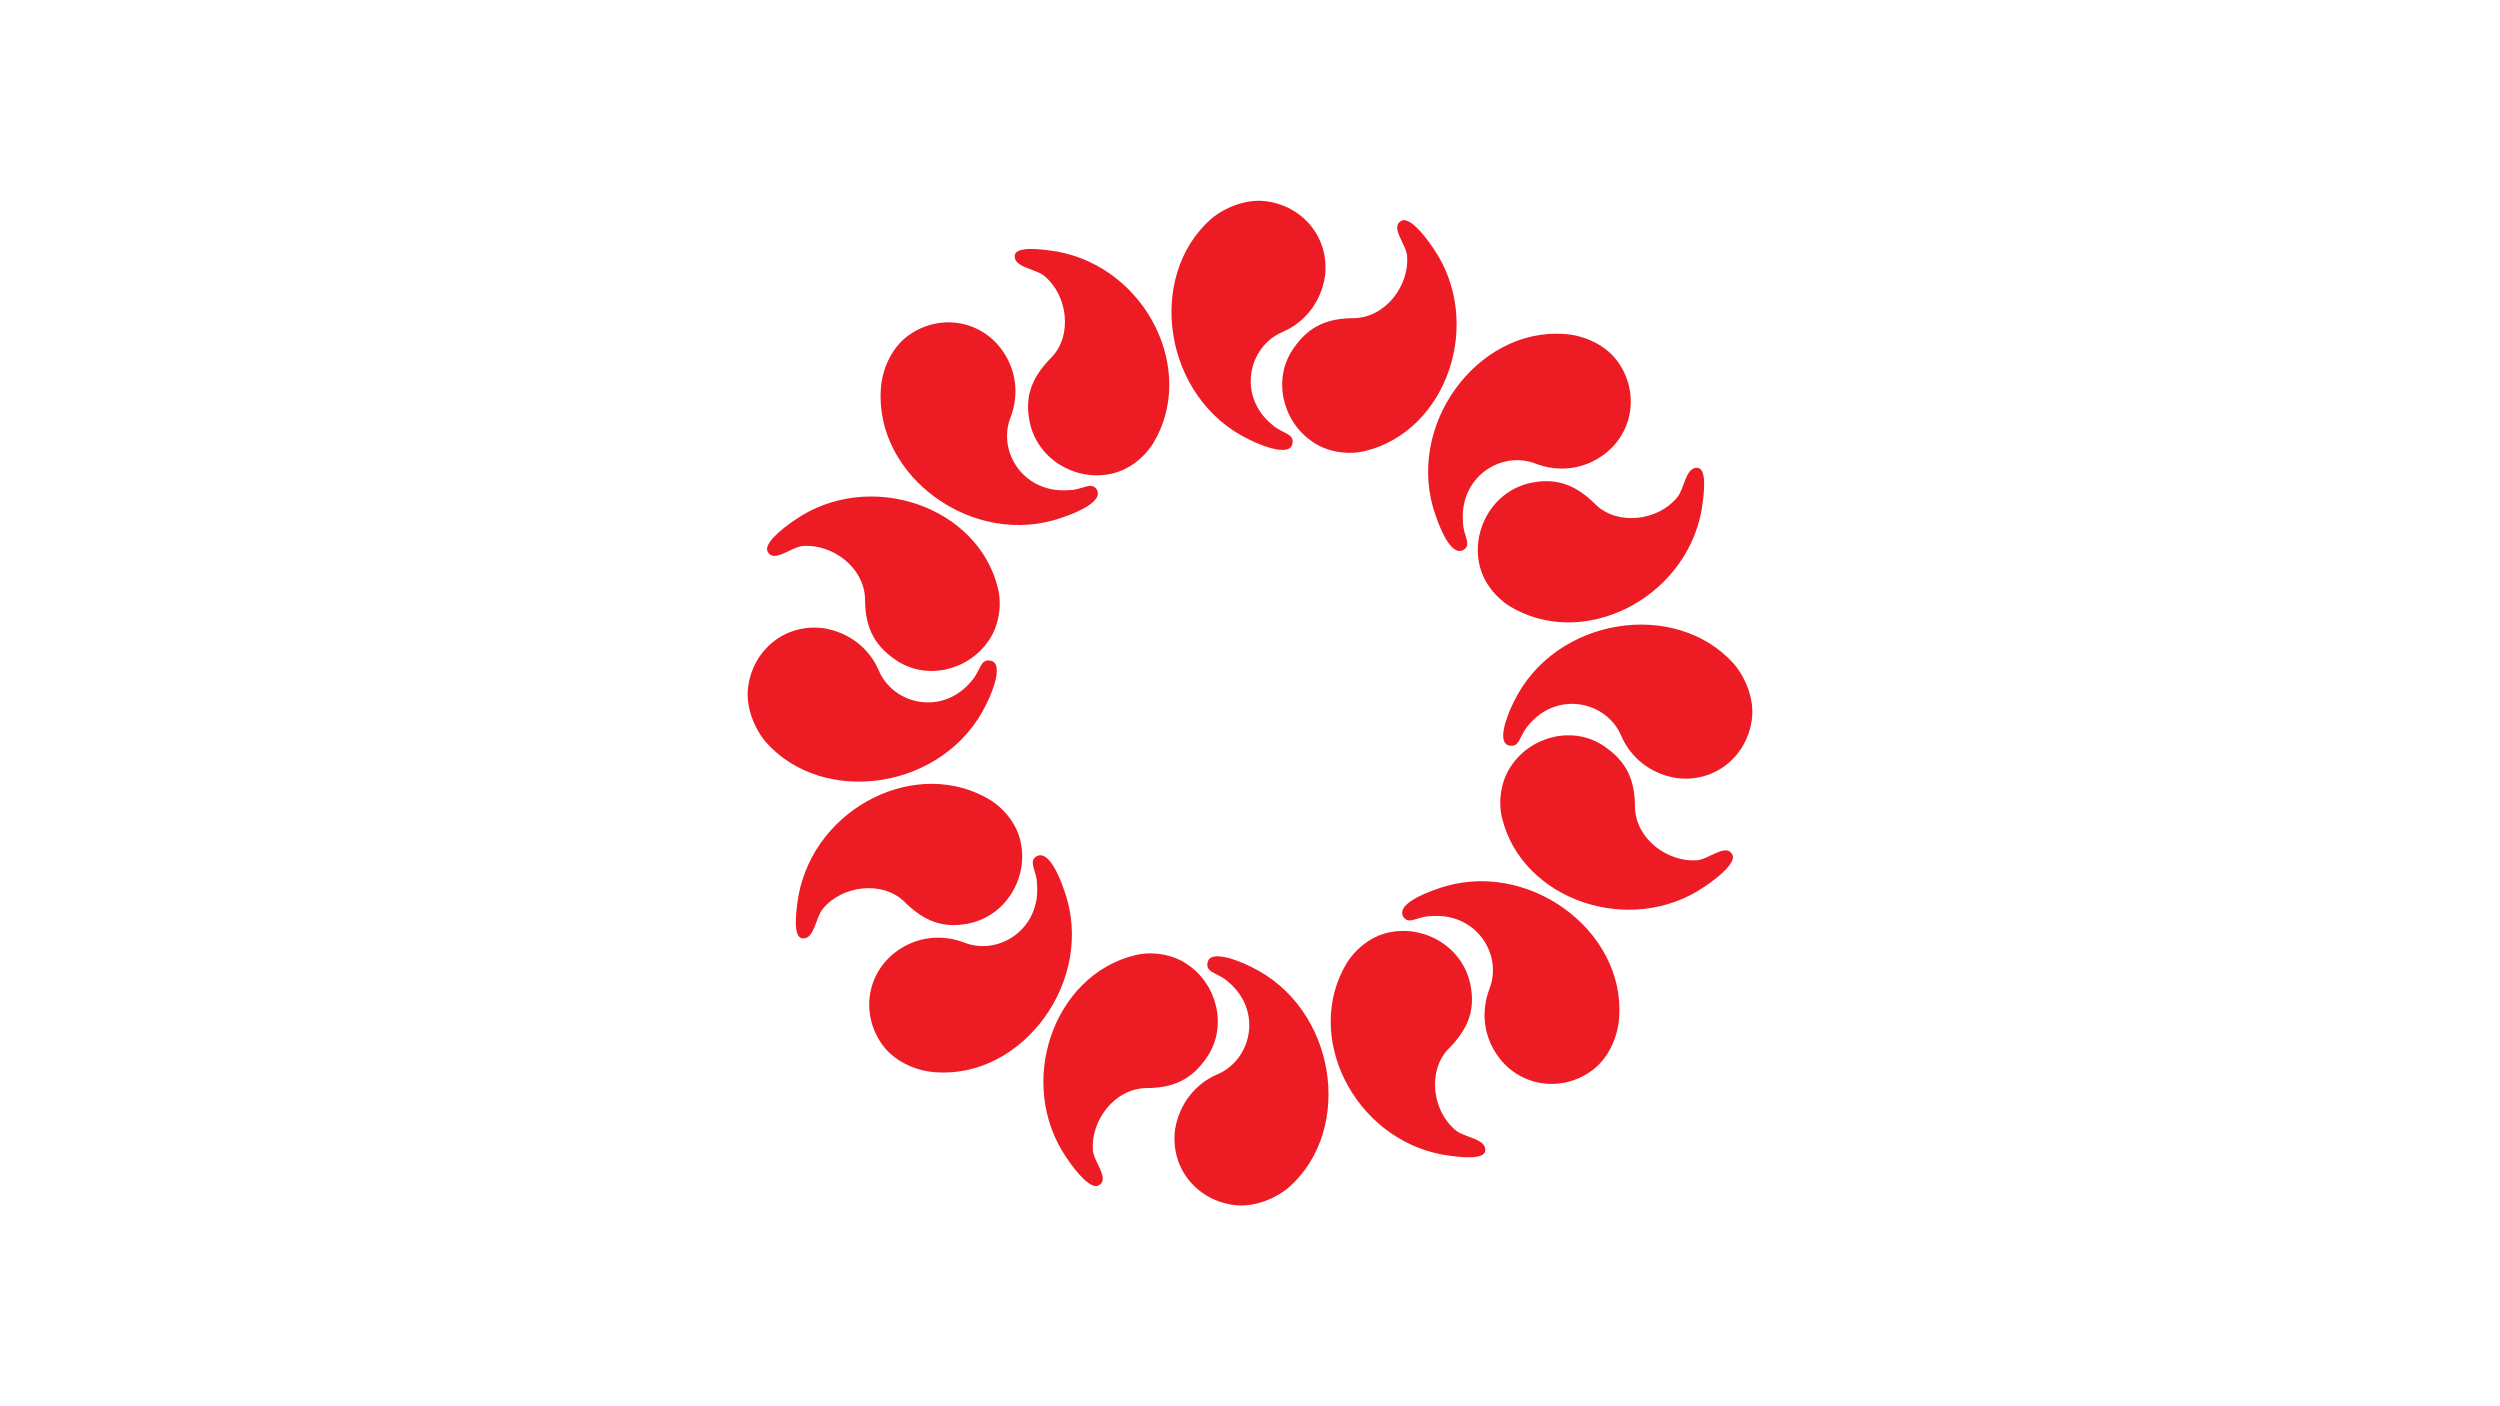 <?xml version="1.0"?>
<svg xmlns="http://www.w3.org/2000/svg" xmlns:xlink="http://www.w3.org/1999/xlink" version="1.1" width="640" height="360" viewBox="0 0 640 360">
<!-- Generated by Kreative Vexillo v1.0 -->
<style>
.red{fill:rgb(237,28,36);}
.white{fill:rgb(255,255,255);}
</style>
<defs>
<path id="e" d="M -0.001 -0.25 C -0.082 -0.289 -0.099 -0.404 -0.037 -0.459 C -0.024 -0.47 -0.004 -0.478 0.014 -0.476 C 0.05 -0.472 0.076 -0.441 0.071 -0.404 C 0.067 -0.38 0.052 -0.361 0.031 -0.352 C -0.002 -0.338 -0.012 -0.291 0.021 -0.264 C 0.031 -0.255 0.043 -0.256 0.04 -0.245 C 0.037 -0.235 0.015 -0.242 -0.001 -0.25 M 0.174 -0.431 C 0.222 -0.361 0.187 -0.258 0.109 -0.239 C 0.093 -0.235 0.073 -0.238 0.059 -0.248 C 0.031 -0.267 0.021 -0.307 0.041 -0.336 C 0.056 -0.358 0.074 -0.365 0.099 -0.365 C 0.129 -0.366 0.151 -0.396 0.149 -0.424 C 0.148 -0.435 0.133 -0.451 0.143 -0.457 C 0.15 -0.462 0.164 -0.446 0.174 -0.431 M 0.001 0.25 C 0.082 0.289 0.099 0.404 0.037 0.459 C 0.024 0.47 0.004 0.478 -0.014 0.476 C -0.05 0.472 -0.076 0.441 -0.071 0.404 C -0.067 0.38 -0.052 0.361 -0.031 0.352 C 0.002 0.338 0.012 0.291 -0.021 0.264 C -0.031 0.255 -0.043 0.256 -0.04 0.245 C -0.037 0.235 -0.015 0.242 0.001 0.25 M -0.174 0.431 C -0.222 0.361 -0.187 0.258 -0.109 0.239 C -0.093 0.235 -0.073 0.238 -0.059 0.248 C -0.031 0.267 -0.021 0.307 -0.041 0.336 C -0.056 0.358 -0.074 0.365 -0.099 0.365 C -0.129 0.366 -0.151 0.396 -0.149 0.424 C -0.148 0.435 -0.133 0.451 -0.143 0.457 C -0.15 0.462 -0.164 0.446 -0.174 0.431 M 0.25 -0.001 C 0.289 -0.082 0.404 -0.099 0.459 -0.037 C 0.47 -0.024 0.478 -0.004 0.476 0.014 C 0.472 0.05 0.441 0.076 0.404 0.071 C 0.38 0.067 0.361 0.052 0.352 0.031 C 0.338 -0.002 0.291 -0.012 0.264 0.021 C 0.255 0.031 0.256 0.043 0.245 0.04 C 0.235 0.037 0.242 0.015 0.25 -0.001 M 0.431 0.174 C 0.361 0.222 0.258 0.187 0.239 0.109 C 0.235 0.093 0.238 0.073 0.248 0.059 C 0.267 0.031 0.307 0.021 0.336 0.041 C 0.358 0.056 0.365 0.074 0.365 0.099 C 0.366 0.129 0.396 0.151 0.424 0.149 C 0.435 0.148 0.451 0.133 0.457 0.143 C 0.462 0.15 0.446 0.164 0.431 0.174 M -0.25 0.001 C -0.289 0.082 -0.404 0.099 -0.459 0.037 C -0.47 0.024 -0.478 0.004 -0.476 -0.014 C -0.472 -0.05 -0.441 -0.076 -0.404 -0.071 C -0.38 -0.067 -0.361 -0.052 -0.352 -0.031 C -0.338 0.002 -0.291 0.012 -0.264 -0.021 C -0.255 -0.031 -0.256 -0.043 -0.245 -0.04 C -0.235 -0.037 -0.242 -0.015 -0.25 0.001 M -0.431 -0.174 C -0.361 -0.222 -0.258 -0.187 -0.239 -0.109 C -0.235 -0.093 -0.238 -0.073 -0.248 -0.059 C -0.267 -0.031 -0.307 -0.021 -0.336 -0.041 C -0.358 -0.056 -0.365 -0.074 -0.365 -0.099 C -0.366 -0.129 -0.396 -0.151 -0.424 -0.149 C -0.435 -0.148 -0.451 -0.133 -0.457 -0.143 C -0.462 -0.15 -0.446 -0.164 -0.431 -0.174 M 0.176 -0.178 C 0.146 -0.262 0.215 -0.356 0.298 -0.35 C 0.315 -0.349 0.335 -0.341 0.347 -0.326 C 0.369 -0.298 0.365 -0.258 0.336 -0.236 C 0.316 -0.221 0.292 -0.219 0.271 -0.227 C 0.238 -0.24 0.198 -0.214 0.202 -0.171 C 0.202 -0.159 0.211 -0.15 0.202 -0.145 C 0.192 -0.14 0.182 -0.16 0.176 -0.178 M 0.428 -0.182 C 0.412 -0.098 0.315 -0.05 0.246 -0.092 C 0.232 -0.101 0.22 -0.116 0.217 -0.134 C 0.211 -0.167 0.232 -0.202 0.267 -0.209 C 0.292 -0.214 0.31 -0.206 0.328 -0.188 C 0.349 -0.168 0.387 -0.173 0.405 -0.195 C 0.412 -0.203 0.413 -0.225 0.425 -0.223 C 0.433 -0.221 0.431 -0.2 0.428 -0.182 M -0.176 0.178 C -0.146 0.262 -0.215 0.356 -0.298 0.35 C -0.315 0.349 -0.335 0.341 -0.347 0.326 C -0.369 0.298 -0.365 0.258 -0.336 0.236 C -0.316 0.221 -0.292 0.219 -0.271 0.227 C -0.238 0.24 -0.198 0.214 -0.202 0.171 C -0.202 0.159 -0.211 0.15 -0.202 0.145 C -0.192 0.14 -0.182 0.16 -0.176 0.178 M -0.428 0.182 C -0.412 0.098 -0.315 0.05 -0.246 0.092 C -0.232 0.101 -0.22 0.116 -0.217 0.134 C -0.211 0.167 -0.232 0.202 -0.267 0.209 C -0.292 0.214 -0.31 0.206 -0.328 0.188 C -0.349 0.168 -0.387 0.173 -0.405 0.195 C -0.412 0.203 -0.413 0.225 -0.425 0.223 C -0.433 0.221 -0.431 0.2 -0.428 0.182 M 0.178 0.176 C 0.262 0.146 0.356 0.215 0.35 0.298 C 0.349 0.315 0.341 0.335 0.326 0.347 C 0.298 0.369 0.258 0.365 0.236 0.336 C 0.221 0.316 0.219 0.292 0.227 0.271 C 0.24 0.238 0.214 0.198 0.171 0.202 C 0.159 0.202 0.15 0.211 0.145 0.202 C 0.14 0.192 0.16 0.182 0.178 0.176 M 0.182 0.428 C 0.098 0.412 0.05 0.315 0.092 0.246 C 0.101 0.232 0.116 0.22 0.134 0.217 C 0.167 0.211 0.202 0.232 0.209 0.267 C 0.214 0.292 0.206 0.31 0.188 0.328 C 0.168 0.349 0.173 0.387 0.195 0.405 C 0.203 0.412 0.225 0.413 0.223 0.425 C 0.221 0.433 0.2 0.431 0.182 0.428 M -0.178 -0.176 C -0.262 -0.146 -0.356 -0.215 -0.35 -0.298 C -0.349 -0.315 -0.341 -0.335 -0.326 -0.347 C -0.298 -0.369 -0.258 -0.365 -0.236 -0.336 C -0.221 -0.316 -0.219 -0.292 -0.227 -0.271 C -0.24 -0.238 -0.214 -0.198 -0.171 -0.202 C -0.159 -0.202 -0.15 -0.211 -0.145 -0.202 C -0.14 -0.192 -0.16 -0.182 -0.178 -0.176 M -0.182 -0.428 C -0.098 -0.412 -0.05 -0.315 -0.092 -0.246 C -0.101 -0.232 -0.116 -0.22 -0.134 -0.217 C -0.167 -0.211 -0.202 -0.232 -0.209 -0.267 C -0.214 -0.292 -0.206 -0.31 -0.188 -0.328 C -0.168 -0.349 -0.173 -0.387 -0.195 -0.405 C -0.203 -0.412 -0.225 -0.413 -0.223 -0.425 C -0.221 -0.433 -0.2 -0.431 -0.182 -0.428"/>
</defs>
<g>
<rect x="0" y="0" width="640" height="360" class="white"/>
<use xlink:href="#e" transform="translate(320 180) scale(270 270) rotate(0)" class="red"/>
</g>
</svg>
